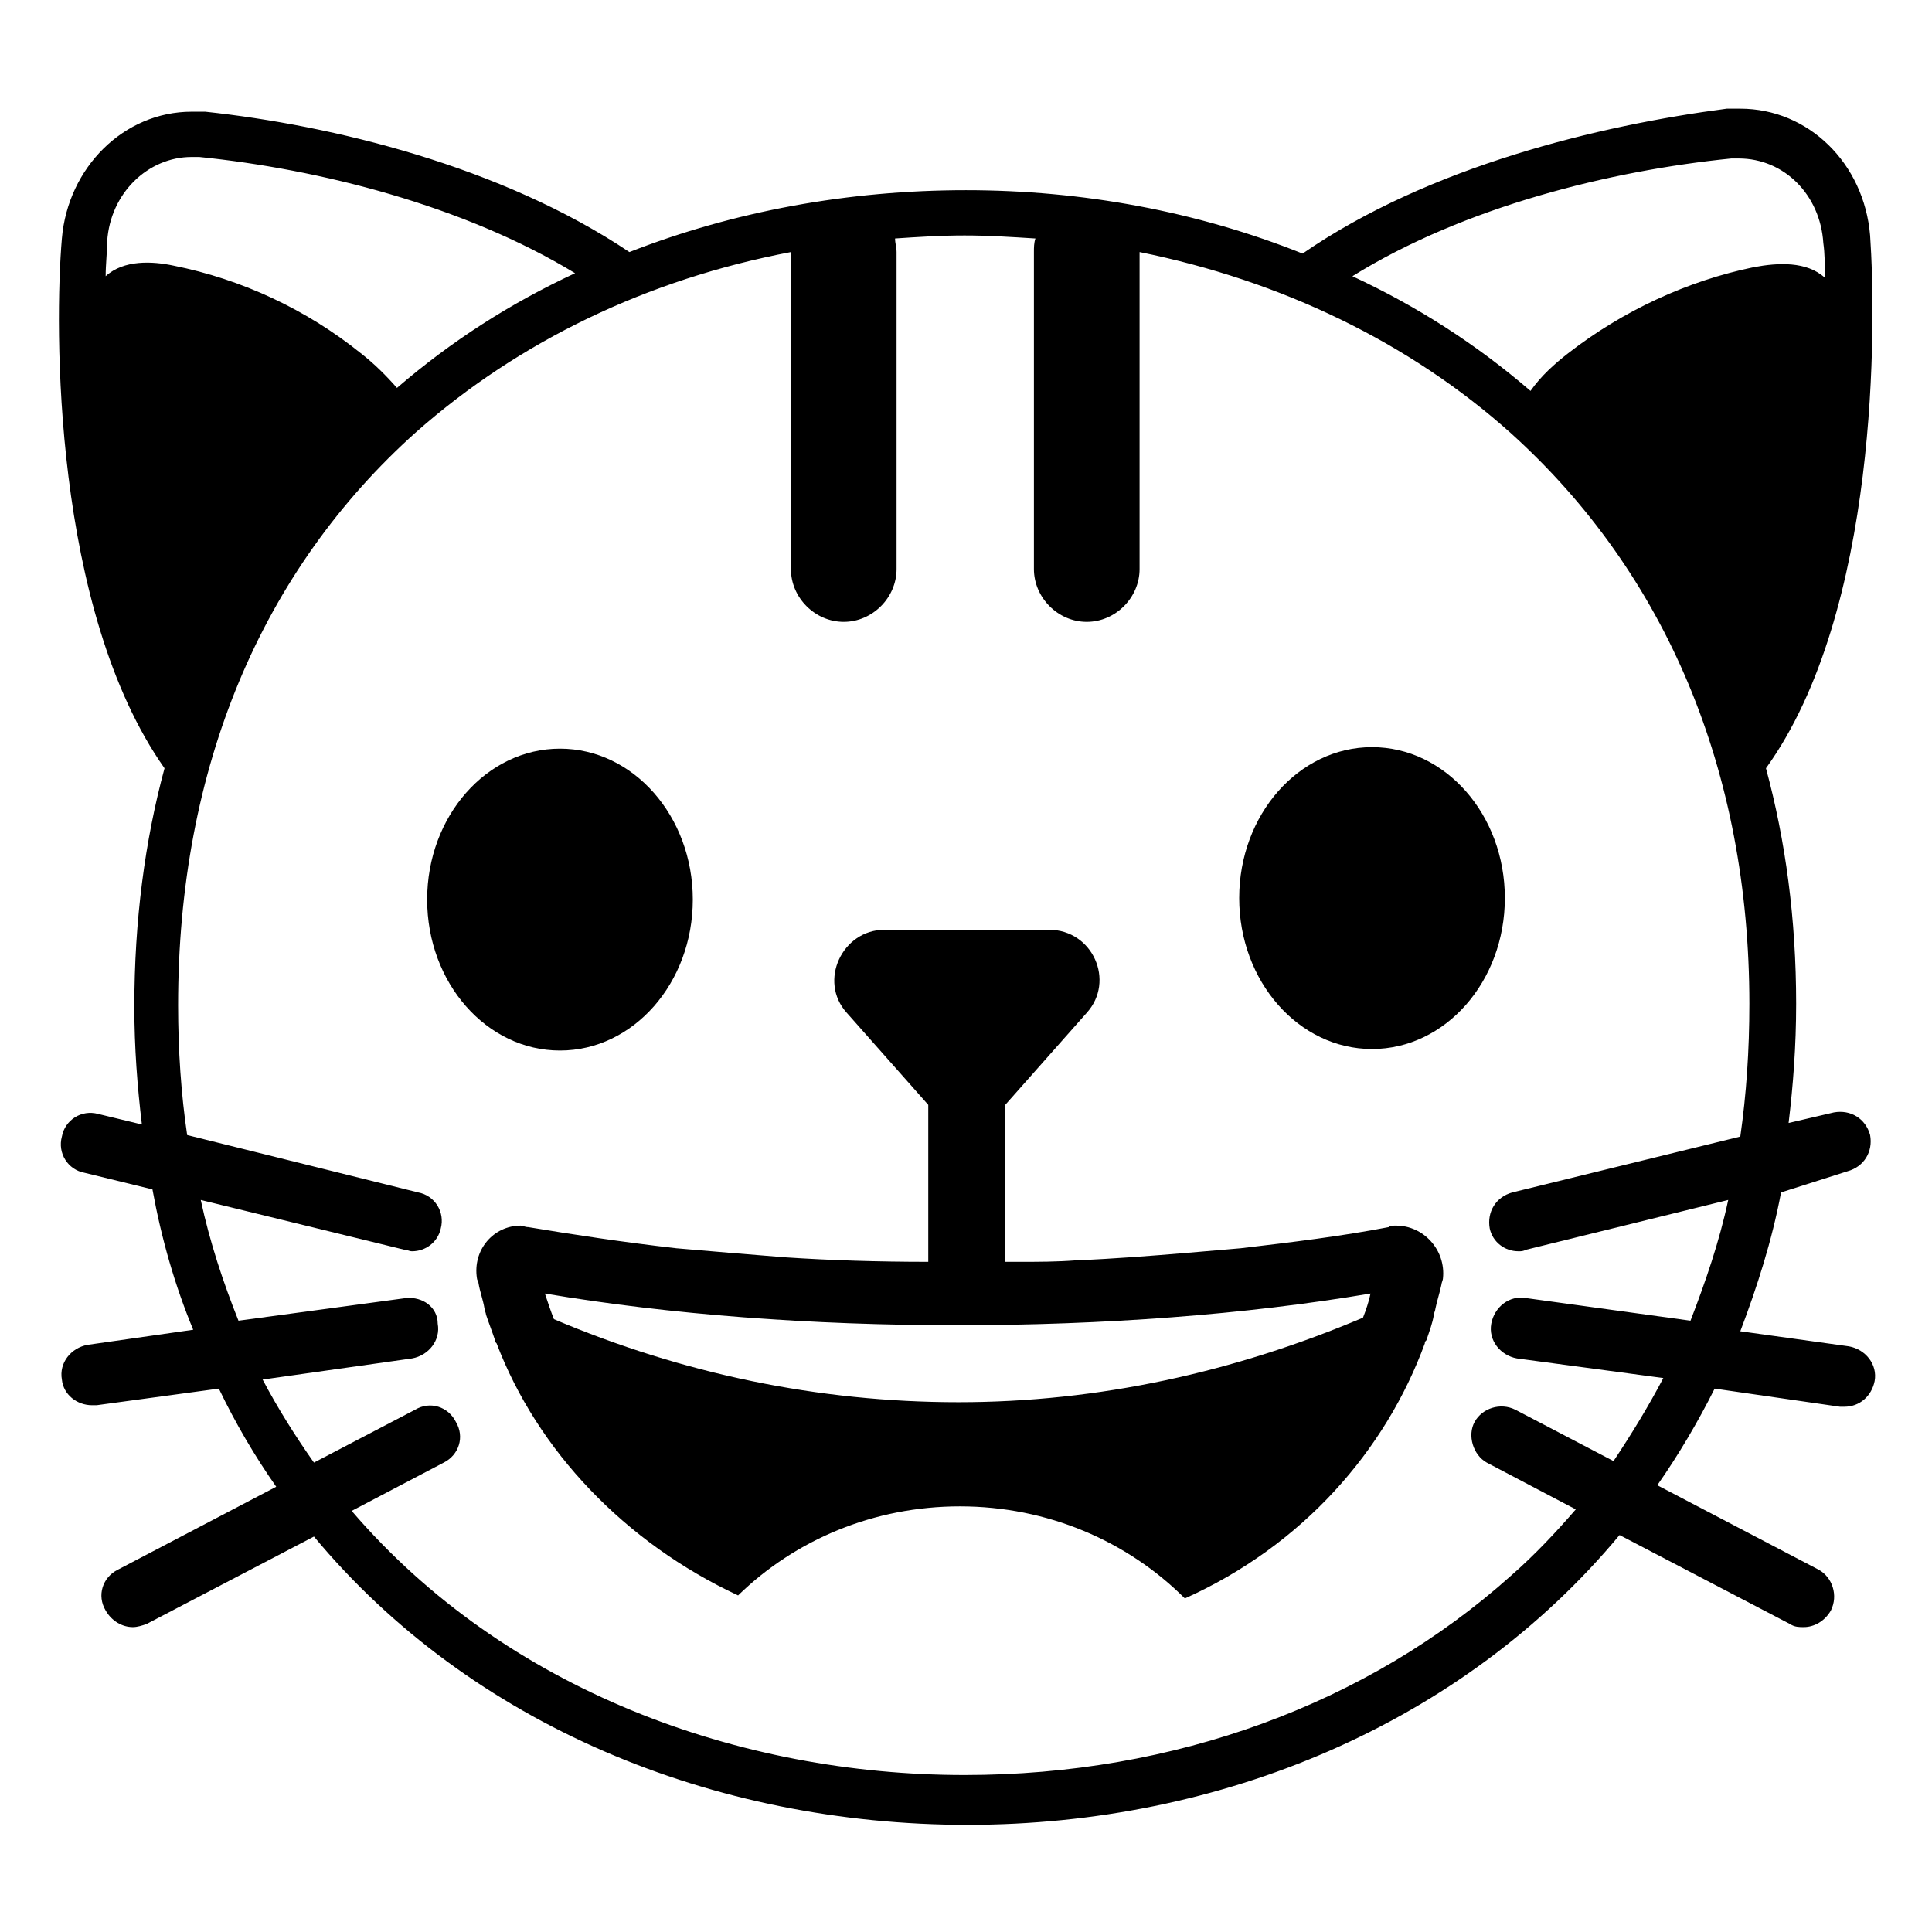 <svg width="128" height="128" xmlns="http://www.w3.org/2000/svg">
  <g>
    <path d="M122.4,77.6c1.1-0.3,1.7-1.3,1.5-2.4c-0.3-1.1-1.3-1.7-2.4-1.5l-3,0.7c0.3-2.5,0.5-5.1,0.5-7.9 c0-5.6-0.7-10.8-2-15.6c7.5-10.4,7.3-29.5,6.9-35.3c-0.4-4.8-4.1-8.4-8.6-8.4c-0.3,0-0.6,0-0.9,0C106,8.3,94.7,11,86.3,16.8 c-7-2.8-14.6-4.2-22.3-4.2c-7.8,0-15.4,1.4-22.3,4.1C33.2,11,22,8.3,13.6,7.4c-0.3,0-0.6,0-0.9,0c-4.5,0-8.2,3.7-8.6,8.4 c-0.5,5.8-0.6,24.6,6.8,35.1c-1.3,4.8-2,10.1-2,15.8c0,2.7,0.2,5.3,0.5,7.8l-2.9-0.7c-1.1-0.3-2.2,0.4-2.4,1.5 c-0.3,1.1,0.4,2.2,1.5,2.4l4.5,1.1c0.6,3.3,1.5,6.4,2.7,9.3l-7,1c-1.1,0.2-1.9,1.2-1.7,2.3c0.1,1,1,1.7,2,1.7c0.1,0,0.2,0,0.3,0 l8.1-1.1c1.1,2.3,2.4,4.5,3.8,6.5l-10.5,5.5c-1,0.5-1.4,1.7-0.8,2.7c0.4,0.7,1.1,1.1,1.8,1.1c0.3,0,0.6-0.1,0.9-0.2l11.1-5.8 c10.4,12.5,26.5,19.1,43.3,19.1c16.8,0,32.8-6.7,43.2-19.2l11.3,5.9c0.3,0.2,0.6,0.2,0.9,0.2c0.7,0,1.4-0.4,1.8-1.1 c0.5-1,0.1-2.2-0.8-2.7l-10.7-5.6c1.4-2,2.7-4.2,3.8-6.4l8.3,1.2c0.1,0,0.2,0,0.3,0c1,0,1.8-0.7,2-1.7c0.2-1.1-0.6-2.1-1.7-2.3 l-7.2-1c1.1-2.9,2.1-6,2.7-9.2L122.4,77.6z M7,18.3c0-0.8,0.1-1.6,0.1-2.3c0.2-3.2,2.7-5.6,5.6-5.6c0.2,0,0.4,0,0.5,0 c7.9,0.8,17.5,3.2,24.9,7.7c-4.3,2-8.2,4.5-11.8,7.6c-0.7-0.8-1.5-1.6-2.4-2.3c-3.6-2.9-7.9-4.9-12.4-5.8 C10.1,17.3,8.2,17.2,7,18.3z M115.3,75.3L100.2,79c-1.1,0.3-1.7,1.3-1.5,2.4c0.2,0.9,1,1.5,1.9,1.5c0.2,0,0.3,0,0.5-0.1l13.4-3.3 c-0.6,2.8-1.5,5.4-2.5,8L101.1,86c-1.1-0.2-2.1,0.6-2.3,1.7c-0.2,1.1,0.6,2.1,1.7,2.3l9.7,1.3c-1,1.9-2.1,3.7-3.3,5.5l-6.5-3.4 c-1-0.5-2.2-0.1-2.7,0.8s-0.1,2.2,0.8,2.7l5.9,3.1c-1.3,1.5-2.7,3-4.3,4.4c-9.5,8.5-22.3,13.2-36.2,13.2 c-14.9,0-30.4-5.6-40.6-17.5l6.1-3.2c1-0.5,1.4-1.7,0.8-2.7c-0.5-1-1.7-1.4-2.7-0.8l-6.7,3.5c-1.2-1.7-2.4-3.6-3.4-5.5l9.9-1.4 c1.1-0.2,1.9-1.2,1.7-2.3C29,86.6,28,85.9,26.9,86l-11.1,1.5c-1-2.5-1.9-5.2-2.5-8l13.5,3.3c0.2,0,0.3,0.1,0.5,0.1 c0.9,0,1.7-0.6,1.9-1.5c0.3-1.1-0.4-2.2-1.5-2.4l-15.3-3.8c-0.4-2.7-0.6-5.6-0.6-8.6c0-15.7,5.5-28.8,15.8-38 c6.8-6,15.3-10.1,24.8-11.9v21c0,1.9,1.6,3.5,3.5,3.5s3.5-1.6,3.5-3.5v-21c0-0.3-0.1-0.6-0.1-0.9c1.5-0.1,3-0.2,4.6-0.2 c1.6,0,3.1,0.1,4.7,0.2c-0.1,0.3-0.1,0.6-0.1,0.9v21c0,1.9,1.6,3.5,3.5,3.5s3.5-1.6,3.5-3.5V16.7c9.4,1.9,17.9,6,24.6,12 c10.3,9.3,15.8,22.4,15.8,37.8C115.9,69.6,115.7,72.5,115.3,75.3z M103.9,23.4c-0.9,0.7-1.8,1.5-2.5,2.5 c-3.6-3.1-7.5-5.6-11.8-7.6c7.4-4.6,17.1-7,25.1-7.8c0.2,0,0.4,0,0.5,0c3,0,5.4,2.4,5.6,5.6c0.1,0.7,0.1,1.4,0.1,2.3 c-1.2-1.1-3.1-1-4.7-0.7C111.8,18.6,107.5,20.6,103.9,23.4z"/>
    <ellipse cx="37.1" cy="59.6" rx="8.8" ry="10"/>
    <ellipse cx="90.9" cy="59.5" rx="8.8" ry="10"/>
    <path d="M92.5,81.2c-0.2,0-0.4,0-0.5,0.1c-3.1,0.6-6.4,1-9.8,1.4c-1.2,0.1-2.3,0.2-3.5,0.3c-2.4,0.2-4.9,0.4-7.4,0.5 c-1.3,0.1-2.5,0.1-3.8,0.1c-0.3,0-0.6,0-0.9,0V73.2l5.4-6.1c1.9-2.1,0.4-5.5-2.5-5.5H58.6c-2.8,0-4.4,3.4-2.5,5.5l5.4,6.1v10.4 c-3.3,0-6.5-0.1-9.5-0.3c-2.5-0.2-4.9-0.4-7.2-0.6c-3.5-0.4-6.8-0.9-9.8-1.4c-0.2,0-0.4-0.1-0.5-0.1c-1.8,0-3.2,1.6-2.9,3.5 c0,0.1,0.1,0.2,0.1,0.3c0,0,0,0,0,0c0.1,0.6,0.3,1.1,0.4,1.7c0,0.1,0.1,0.3,0.1,0.4c0.2,0.6,0.4,1.1,0.6,1.7c0,0.1,0,0.1,0.1,0.2 c0,0,0,0,0,0c2.7,7.1,8.5,13.2,16,16.7c3.8-3.7,9-5.9,14.7-5.9c5.8,0,11.1,2.3,14.9,6.1c7.8-3.5,13.3-9.8,15.9-16.9c0,0,0,0,0,0 c0-0.1,0-0.1,0.1-0.2c0.2-0.6,0.4-1.1,0.5-1.7c0-0.1,0.1-0.3,0.1-0.4c0.1-0.5,0.3-1.1,0.4-1.6c0,0,0,0,0,0c0-0.1,0.1-0.3,0.1-0.4 C95.8,82.8,94.3,81.2,92.5,81.2z M90.3,87.3c-8.5,3.6-17.5,5.6-26.8,5.6c-9.3,0-18.3-1.9-26.8-5.5c-0.2-0.5-0.4-1.1-0.6-1.7 c8.3,1.4,17.7,2.1,27.3,2.1c9.7,0,19.1-0.7,27.4-2.1C90.7,86.2,90.5,86.8,90.3,87.3z"/>
  </g>
</svg>